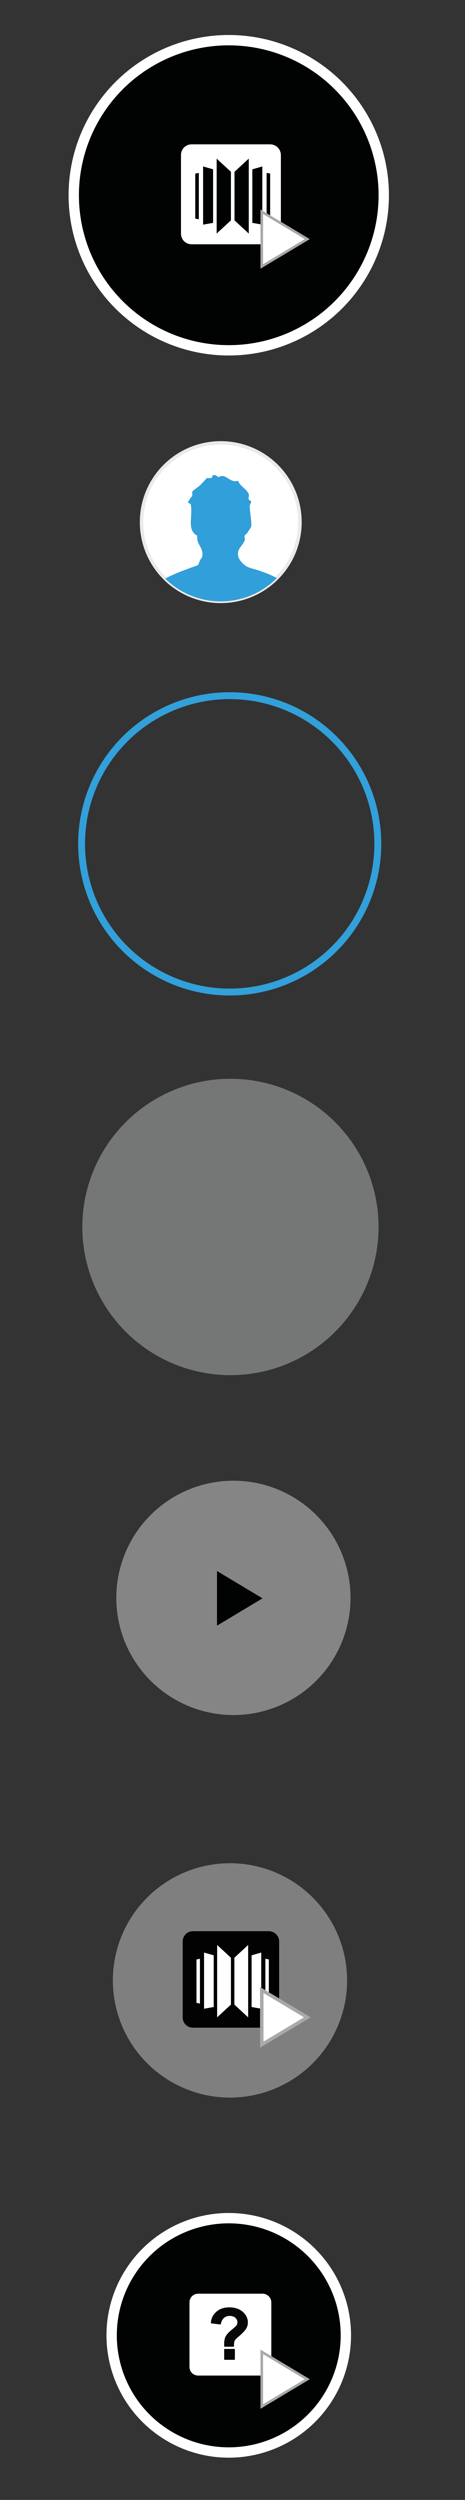 <?xml version="1.0" encoding="iso-8859-1"?>
<!-- Generator: Adobe Illustrator 16.0.3, SVG Export Plug-In . SVG Version: 6.00 Build 0)  -->
<!DOCTYPE svg PUBLIC "-//W3C//DTD SVG 1.1//EN" "http://www.w3.org/Graphics/SVG/1.1/DTD/svg11.dtd">
<svg version="1.1" id="Layer_1" xmlns="http://www.w3.org/2000/svg" xmlns:xlink="http://www.w3.org/1999/xlink" x="0px" y="0px"
	 width="135px" height="725.416px" viewBox="0 0 135 725.416" style="enable-background:new 0 0 135 725.416;" xml:space="preserve"
	>
<rect x="0" y="0" width="135" height="725.416" fill="#333333" stroke="none"/>
<g>
	<circle style="fill:#FFFFFF;stroke:#EAEAEA;stroke-miterlimit:10;" cx="64.09" cy="151.508" r="23"/>
	<g>
		<g>
			<g>
				<g>
					<defs>
						<circle id="SVGID_1_" cx="64.09" cy="151.508" r="23"/>
					</defs>
					<clipPath id="SVGID_2_">
						<use xlink:href="#SVGID_1_"  style="overflow:visible;"/>
					</clipPath>
					<g style="clip-path:url(#SVGID_2_);">
						<g>
							<path style="fill:#319FD9;" d="M75.484,165.671c-1.385-0.533-3.09-0.746-4.153-1.491c-0.958-0.639-2.13-1.917-2.235-3.088
								c-0.213-1.811,1.063-2.449,1.916-4.153c0.213-0.426-0.107-1.065,0-1.491c0.105-0.319,0.532-0.426,0.745-0.746
								c0.427-0.745,1.063-1.49,1.171-1.916c0.213-1.065-0.426-4.579-0.426-5.75c0-0.639,0.426-1.171,0.426-1.491
								c-0.105-0.32-0.639-0.32-0.744-0.745c-0.106-0.426,0.213-1.064,0-1.49c-0.64-1.491-2.449-2.13-3.09-3.834
								c-2.235,0.853-3.514-2.129-5.324-1.17c-0.745,0.426-0.638-0.639-1.917-0.426c-0.426,0.106,0,0.532-0.426,0.745
								c-0.319,0.213-1.384,0.107-1.171,0c-0.532,0.319-1.49,1.597-2.236,2.237c-1.064,0.958-2.023,1.384-2.236,1.917
								c0,0.106,0.106,0.745,0,1.171c-0.106,0.106-1.278,1.491-1.171,1.917c0,0.106,0.745,0.319,0.745,0.426
								c0.746,3.514-1.278,7.454,1.917,9.158c-0.319,2.555,1.704,3.194,1.49,5.75c0,0.532-0.319,0.638-0.745,1.491
								c-0.639,1.597,0,1.064-2.236,1.916c-2.343,0.853-5.644,2.023-7.987,3.408c-0.532,0.319-2.236,1.171-2.662,1.917
								c-0.427,0.745-0.213,2.342-0.427,3.408c-0.106,0.958-0.639,2.129-0.425,3.407h39.505
								C84.322,168.864,81.127,167.694,75.484,165.671z"/>
						</g>
					</g>
				</g>
			</g>
		</g>
	</g>
</g>
<g>
	<circle style="fill:#010202;stroke:#FFFFFF;stroke-width:3;stroke-miterlimit:10;" cx="66.412" cy="56.656" r="45"/>
	<g id="Rounded_Rectangle_1_2_">
		<g>
			<path style="fill:#FFFFFF;" d="M78.437,41.883H55.651c-1.759,0-3.107,1.347-3.107,3.108v22.785c0,1.76,1.347,3.107,3.107,3.107
				h22.786c1.761,0,3.107-1.346,3.107-3.108V44.991C81.543,43.229,80.094,41.883,78.437,41.883z"/>
		</g>
	</g>
	<g id="Shape_1_4_">
		<g>
			<path style="fill:#010202;" d="M68.08,63.942l4.142,3.831V46.025l-4.142,3.832V63.942z M62.9,67.775l4.144-3.832V49.858
				L62.9,46.026V67.775z M73.258,64.668l2.9,0.518V48.304l-2.9,0.829V64.668z M58.965,65.186l2.9-0.518V49.132l-2.9-0.829V65.186z
				 M77.401,50.168v13.464l1.035-0.208V50.375L77.401,50.168z M56.687,63.425l1.036,0.208V50.169l-1.036,0.207V63.425z"/>
		</g>
	</g>
</g>
<g>
	<circle style="fill:#010202;stroke:#FFFFFF;stroke-width:3;stroke-miterlimit:10;" cx="66.412" cy="677.656" r="34"/>
	<g id="Rounded_Rectangle_1_3_">
		<g>
			<path style="fill:#FFFFFF;" d="M76.223,665.571H57.556c-1.441,0-2.545,1.102-2.545,2.545v18.667c0,1.442,1.103,2.546,2.545,2.546
				h18.668c1.442,0,2.546-1.103,2.546-2.546v-18.667C78.769,666.673,77.58,665.571,76.223,665.571z"/>
		</g>
	</g>
	<g>
		<path style="fill:#070707;" d="M68.03,681.599h-2.782c-0.091,0-0.166,0.075-0.166,0.168v2.824c0,0.093,0.073,0.168,0.166,0.168
			h2.782c0.091,0,0.165-0.075,0.165-0.168v-2.824C68.195,681.674,68.122,681.599,68.03,681.599z"/>
		<path style="fill:#070707;" d="M70.496,670.849c-0.971-0.871-2.29-1.313-3.921-1.313c-1.553,0-2.827,0.436-3.788,1.298
			c-0.965,0.865-1.491,1.931-1.565,3.173c-0.006,0.087,0.058,0.164,0.145,0.177l2.555,0.321c0.006,0,0.014,0.002,0.02,0.002
			c0.078,0,0.146-0.055,0.162-0.133c0.169-0.797,0.482-1.394,0.927-1.776c0.441-0.382,1.001-0.574,1.664-0.574
			c0.688,0,1.238,0.184,1.638,0.545c0.398,0.362,0.593,0.784,0.593,1.288c0,0.359-0.107,0.684-0.333,0.983
			c-0.101,0.134-0.433,0.468-1.428,1.288c-0.826,0.682-1.386,1.31-1.667,1.863c-0.282,0.558-0.425,1.273-0.425,2.127
			c0,0.082,0.003,0.304,0.01,0.677c0.002,0.092,0.075,0.164,0.166,0.164h2.525c0.044,0,0.086-0.018,0.118-0.05
			c0.03-0.032,0.049-0.075,0.047-0.12c-0.013-0.747,0.047-1.268,0.176-1.544c0.132-0.278,0.485-0.661,1.052-1.14
			c1.158-0.979,1.896-1.734,2.256-2.312c0.362-0.581,0.546-1.206,0.546-1.859C71.968,672.765,71.474,671.726,70.496,670.849z"/>
	</g>
</g>
<circle style="fill:none;stroke:#32A0DA;stroke-width:2;stroke-miterlimit:10;" cx="66.688" cy="244.865" r="43"/>
<g id="Ellipse_1_copy_2_" style="opacity:0.4;">
	<g>
		<circle style="fill:#D8D9D9;" cx="66.902" cy="356.035" r="43"/>
	</g>
</g>
<g id="Ellipse_1_copy_5_2_" style="opacity:0.4;">
	<g>
		<circle style="fill:#FFFFFF;" cx="67.767" cy="463.664" r="34"/>
	</g>
</g>
<g id="Ellipse_1_copy_5_1_" style="opacity:0.4;">
	<g>
		<circle style="fill:#EFEFEF;" cx="66.767" cy="574.664" r="34"/>
	</g>
</g>
<g id="Play_copy_3_2_">
	<g>
		<polygon style="fill:#010202;" points="63,455.87 63,471.726 76.214,463.799 		"/>
	</g>
</g>
<g>
	<g id="Rounded_Rectangle_1_1_">
		<g>
			<path style="fill:#020202;" d="M78.043,560.384H56.044c-1.699,0-3,1.299-3,3v21.999c0,1.699,1.3,3,3,3h22c1.7,0,3-1.3,3-3
				v-21.999C81.043,561.683,79.644,560.384,78.043,560.384z"/>
		</g>
	</g>
	<g id="Shape_1_1_">
		<g>
			<path style="fill:#FFFFFF;" d="M68.045,581.682l3.998,3.699v-20.998l-3.998,3.7V581.682z M63.042,585.383l4.001-3.7v-13.6
				l-4.001-3.7V585.383z M73.044,582.383l2.8,0.5v-16.3l-2.8,0.8V582.383z M59.244,582.883l2.8-0.501v-15l-2.8-0.801V582.883z
				 M77.045,568.383v13l0.998-0.2v-12.601L77.045,568.383z M57.043,581.183l1,0.2v-12.999l-1,0.199V581.183z"/>
		</g>
	</g>
</g>
<g id="Play_copy_3_1_">
	<g>
		<polygon style="fill:#FFFFFF;stroke:#A9A9A9;stroke-miterlimit:10;" points="76,577.455 76,593.311 89.214,585.384 		"/>
	</g>
</g>
<g id="Play_copy_3_3_">
	<g>
		<polygon style="fill:#FFFFFF;stroke:#A9A9A9;stroke-width:0.75;stroke-miterlimit:10;" points="76,682.455 76,698.311 
			89.214,690.384 		"/>
	</g>
</g>
<g id="Play_copy_3_4_">
	<g>
		<polygon style="fill:#FFFFFF;stroke:#A9A9A9;stroke-width:0.75;stroke-miterlimit:10;" points="76,61.455 76,77.311 
			89.214,69.384 		"/>
	</g>
</g>
</svg>
